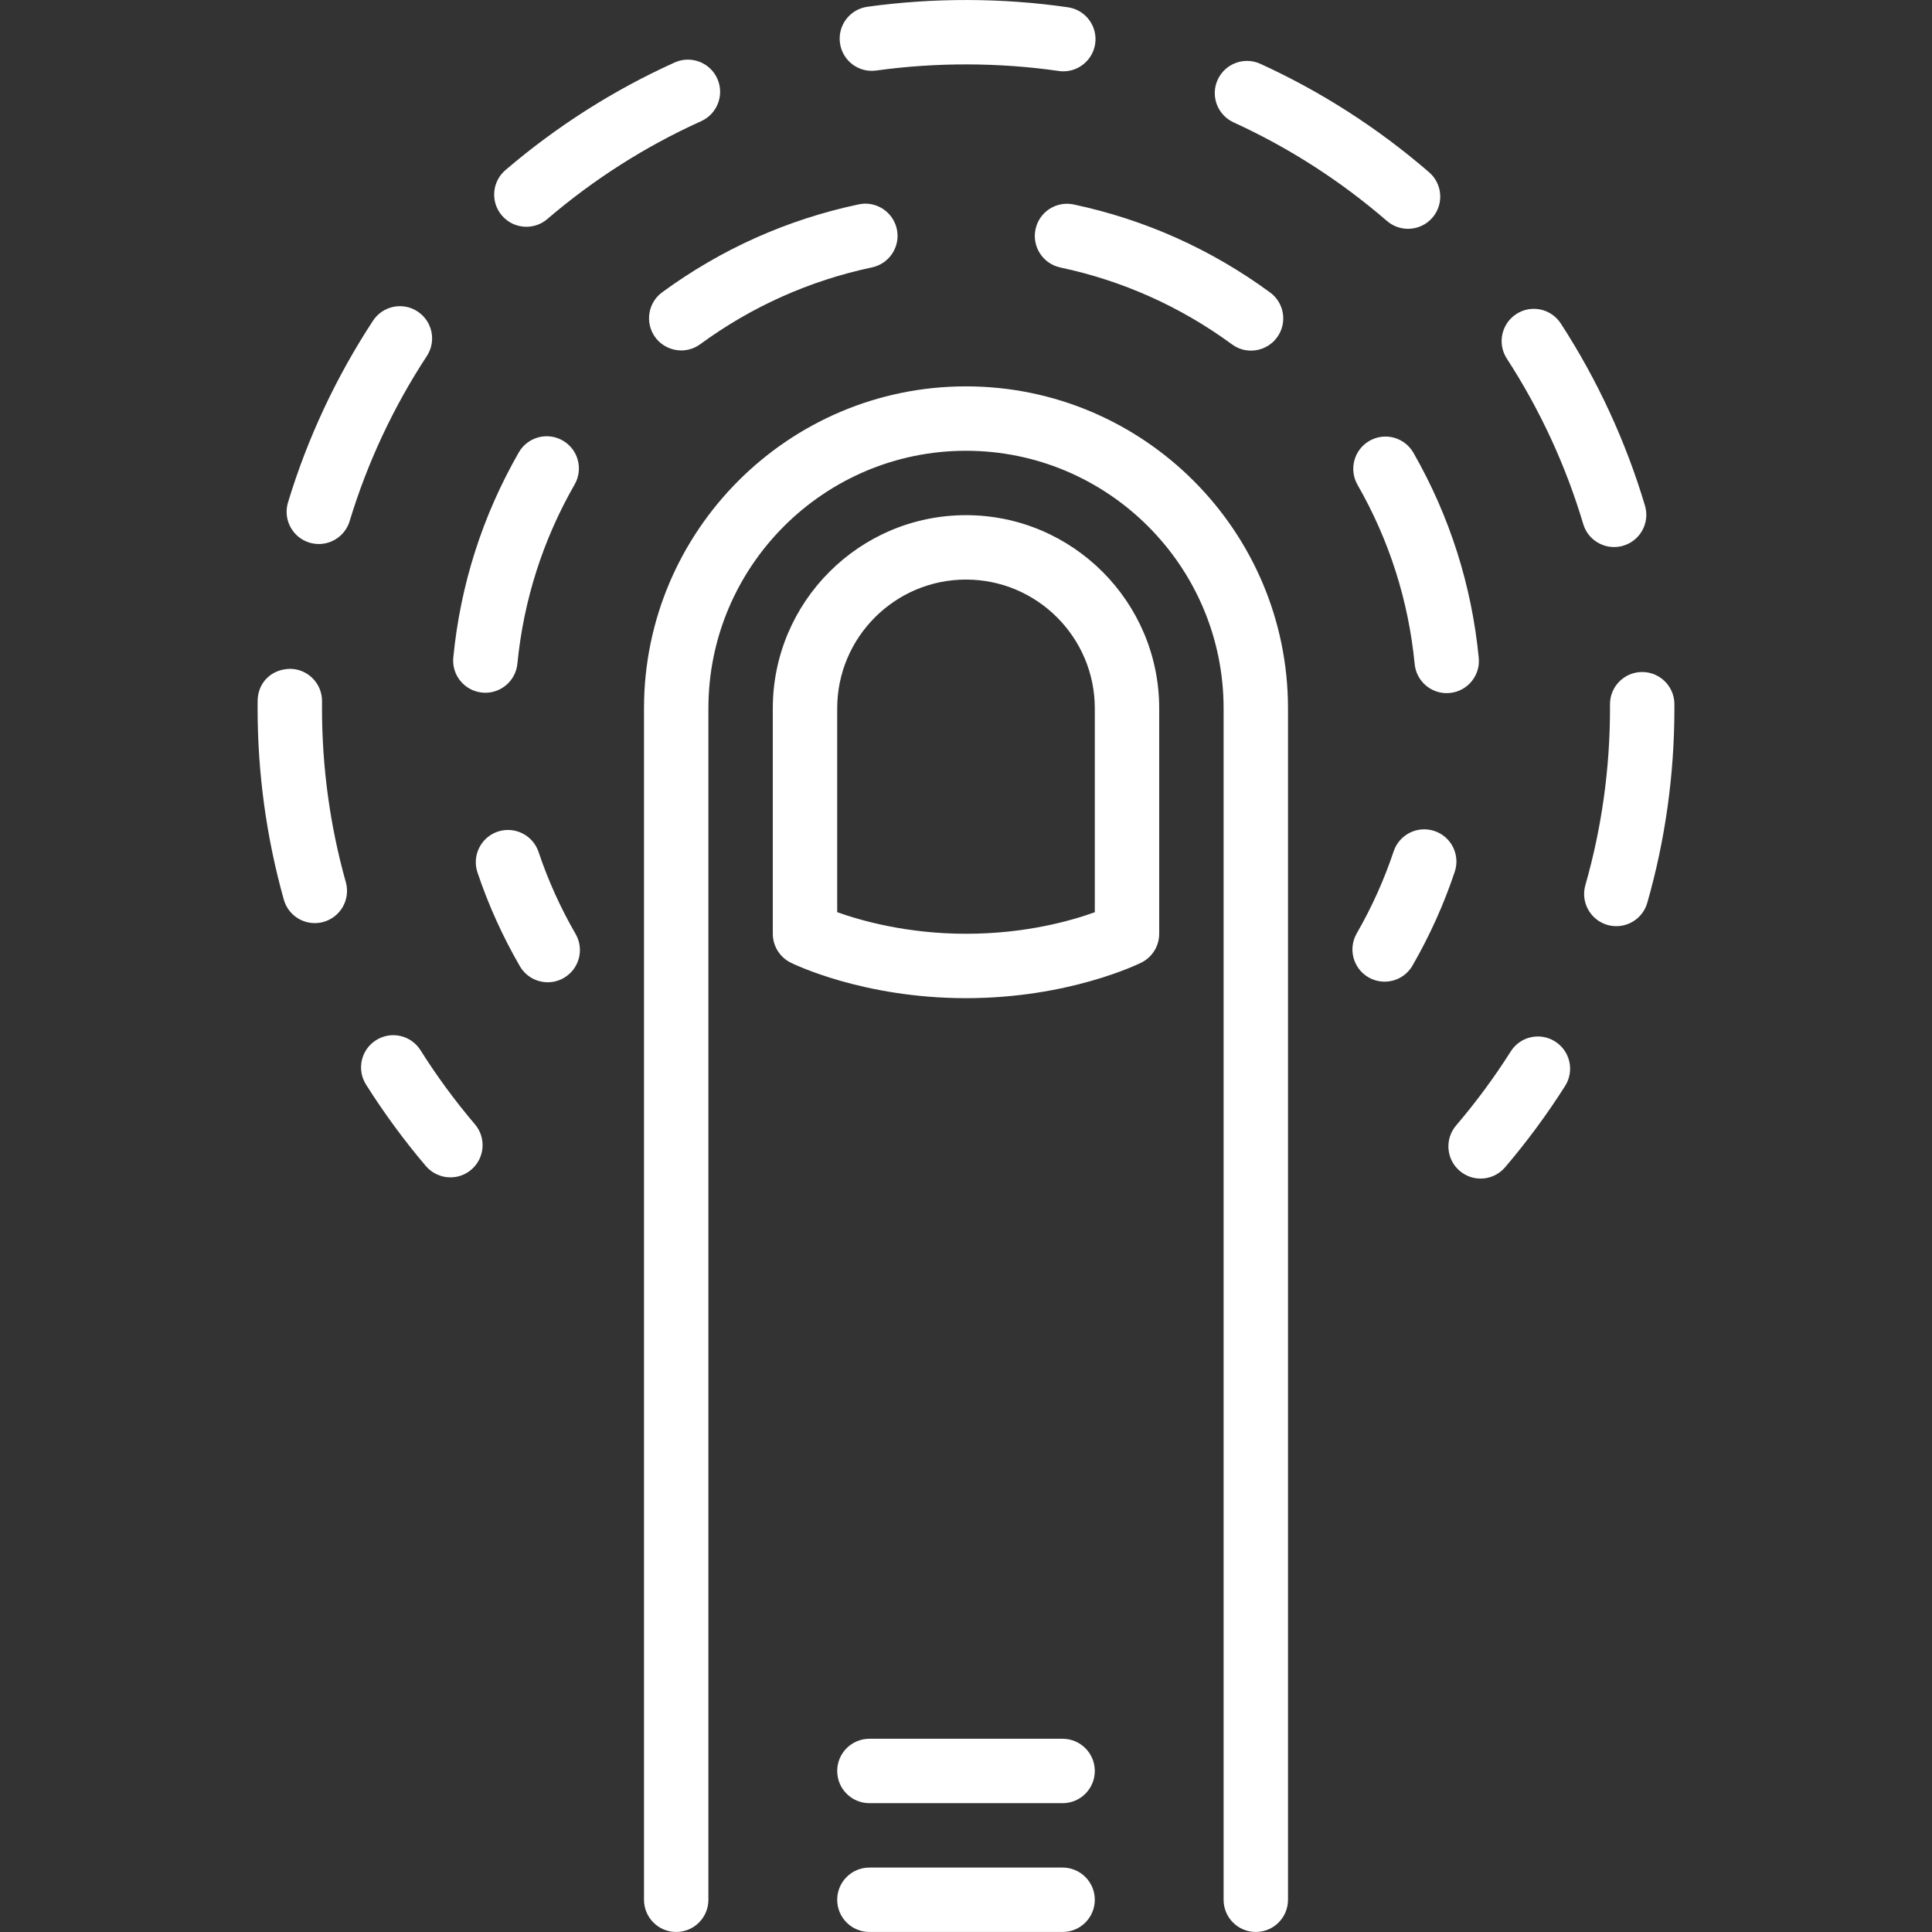 <!DOCTYPE svg PUBLIC "-//W3C//DTD SVG 1.1//EN" "http://www.w3.org/Graphics/SVG/1.1/DTD/svg11.dtd">
<!-- Uploaded to: SVG Repo, www.svgrepo.com, Transformed by: SVG Repo Mixer Tools -->
<svg width="800px" height="800px" viewBox="-8 0 60 60" version="1.1" xmlns="http://www.w3.org/2000/svg" xmlns:xlink="http://www.w3.org/1999/xlink" fill="#000000">
<rect x="-8" y="0" width="60" height="60" fill="#333333" stroke="none"/>
<g id="SVGRepo_bgCarrier" stroke-width="0"/>
<g id="SVGRepo_tracerCarrier" stroke-linecap="round" stroke-linejoin="round"/>
<g id="SVGRepo_iconCarrier"> <title>finger-click</title> <desc>Created with Sketch.</desc> <defs> </defs> <g id="People" stroke="none" stroke-width="1" fill="none" fill-rule="evenodd"> <g id="Icon-46" transform="translate(-8, 0)" fill="#ffff"> <path d="M34,21.999 C34,19.793 32.206,17.999 30,17.999 C27.794,17.999 26,19.793 26,21.999 L26,28.328 C26.739,28.593 28.171,28.999 30,28.999 C31.845,28.999 33.266,28.596 34,28.33 L34,21.999 Z M36,21.999 L36,28.999 C36,29.378 35.786,29.724 35.447,29.894 C35.357,29.938 33.199,30.999 30,30.999 C26.801,30.999 24.643,29.938 24.553,29.894 C24.214,29.724 24,29.378 24,28.999 L24,21.999 C24,18.69 26.691,15.999 30,15.999 C33.309,15.999 36,18.69 36,21.999 L36,21.999 Z M33,53.999 L27,53.999 C26.448,53.999 26,54.446 26,54.999 C26,55.552 26.448,55.999 27,55.999 L33,55.999 C33.552,55.999 34,55.552 34,54.999 C34,54.446 33.552,53.999 33,53.999 L33,53.999 Z M33,57.999 L27,57.999 C26.448,57.999 26,58.446 26,58.999 C26,59.552 26.448,59.999 27,59.999 L33,59.999 C33.552,59.999 34,59.552 34,58.999 C34,58.446 33.552,57.999 33,57.999 L33,57.999 Z M16.725,26.457 C16.549,25.934 15.982,25.652 15.458,25.827 C14.935,26.003 14.653,26.57 14.828,27.094 C15.167,28.103 15.61,29.083 16.145,30.006 C16.33,30.326 16.666,30.505 17.011,30.505 C17.181,30.505 17.353,30.462 17.511,30.37 C17.989,30.094 18.152,29.481 17.875,29.004 C17.408,28.197 17.021,27.34 16.725,26.457 L16.725,26.457 Z M14.975,21.509 C15.008,21.512 15.041,21.514 15.074,21.514 C15.582,21.514 16.017,21.128 16.068,20.611 C16.262,18.637 16.86,16.765 17.846,15.045 C18.121,14.566 17.955,13.955 17.476,13.681 C16.997,13.406 16.386,13.572 16.111,14.051 C14.984,16.017 14.299,18.158 14.078,20.416 C14.023,20.966 14.425,21.455 14.975,21.509 L14.975,21.509 Z M26.667,6.347 C24.452,6.816 22.399,7.734 20.566,9.076 C20.12,9.402 20.023,10.027 20.349,10.474 C20.545,10.741 20.849,10.883 21.157,10.883 C21.362,10.883 21.569,10.82 21.747,10.689 C23.35,9.517 25.145,8.714 27.081,8.304 C27.622,8.189 27.967,7.658 27.853,7.118 C27.737,6.577 27.204,6.231 26.667,6.347 L26.667,6.347 Z M32.159,7.12 C32.044,7.66 32.389,8.191 32.93,8.307 C34.864,8.717 36.658,9.52 38.262,10.695 C38.44,10.826 38.646,10.889 38.852,10.889 C39.16,10.889 39.463,10.747 39.659,10.479 C39.986,10.034 39.889,9.408 39.443,9.082 C37.61,7.739 35.558,6.82 33.345,6.35 C32.803,6.235 32.273,6.58 32.159,7.12 L32.159,7.12 Z M42.531,13.69 C42.051,13.965 41.885,14.576 42.159,15.056 C43.145,16.776 43.741,18.649 43.934,20.623 C43.984,21.14 44.419,21.526 44.928,21.526 C44.96,21.526 44.993,21.524 45.026,21.521 C45.575,21.468 45.978,20.979 45.924,20.43 C45.704,18.173 45.021,16.03 43.896,14.062 C43.621,13.582 43.01,13.415 42.531,13.69 L42.531,13.69 Z M44.547,25.807 C44.024,25.632 43.458,25.915 43.282,26.437 C42.987,27.32 42.601,28.178 42.135,28.986 C41.859,29.465 42.023,30.077 42.501,30.353 C42.659,30.443 42.831,30.486 43,30.486 C43.346,30.486 43.682,30.307 43.867,29.986 C44.4,29.061 44.842,28.081 45.179,27.072 C45.354,26.548 45.071,25.981 44.547,25.807 L44.547,25.807 Z M13.059,32.615 C12.765,32.148 12.148,32.008 11.68,32.303 C11.212,32.597 11.072,33.214 11.367,33.682 C11.923,34.563 12.548,35.415 13.225,36.212 C13.423,36.444 13.705,36.564 13.988,36.564 C14.217,36.564 14.447,36.486 14.635,36.326 C15.056,35.969 15.107,35.338 14.75,34.917 C14.133,34.191 13.564,33.418 13.059,32.615 L13.059,32.615 Z M50.127,16.989 C50.222,16.989 50.318,16.976 50.413,16.947 C50.942,16.79 51.244,16.232 51.086,15.703 C50.489,13.704 49.61,11.801 48.473,10.048 C48.172,9.583 47.552,9.451 47.09,9.753 C46.627,10.054 46.495,10.673 46.795,11.136 C47.829,12.729 48.627,14.458 49.169,16.275 C49.298,16.709 49.696,16.989 50.127,16.989 L50.127,16.989 Z M52,21.858 C51.993,21.311 51.547,20.87 51,20.87 L50.988,20.87 C50.436,20.876 49.993,21.329 50,21.882 L50,21.999 C50,23.865 49.743,25.712 49.235,27.488 C49.083,28.019 49.391,28.572 49.921,28.725 C50.013,28.75 50.106,28.763 50.197,28.763 C50.632,28.763 51.032,28.477 51.158,28.037 C51.717,26.083 52,24.051 52,21.999 L52,21.858 Z M12.967,9.672 C12.506,9.37 11.886,9.499 11.583,9.961 C10.437,11.71 9.549,13.608 8.944,15.604 C8.784,16.133 9.082,16.691 9.611,16.852 C9.708,16.881 9.805,16.895 9.901,16.895 C10.33,16.895 10.727,16.616 10.858,16.185 C11.408,14.372 12.214,12.646 13.256,11.057 C13.559,10.595 13.429,9.975 12.967,9.672 L12.967,9.672 Z M38.311,3.801 C40.032,4.588 41.634,5.618 43.074,6.863 C43.263,7.026 43.496,7.106 43.728,7.106 C44.008,7.106 44.287,6.989 44.484,6.761 C44.846,6.343 44.8,5.711 44.382,5.35 C42.799,3.981 41.036,2.848 39.142,1.982 C38.639,1.753 38.045,1.974 37.816,2.476 C37.587,2.978 37.808,3.571 38.311,3.801 L38.311,3.801 Z M16.347,7.043 C16.577,7.043 16.809,6.964 16.997,6.803 C18.442,5.565 20.05,4.542 21.776,3.763 C22.279,3.535 22.503,2.943 22.275,2.439 C22.048,1.937 21.454,1.713 20.953,1.94 C19.054,2.798 17.286,3.923 15.696,5.283 C15.277,5.643 15.228,6.273 15.587,6.693 C15.785,6.925 16.065,7.043 16.347,7.043 L16.347,7.043 Z M27.214,2.19 C29.075,1.932 31.022,1.937 32.879,2.204 C32.927,2.212 32.976,2.215 33.023,2.215 C33.512,2.215 33.94,1.855 34.012,1.357 C34.091,0.812 33.711,0.304 33.165,0.226 C31.123,-0.07 28.984,-0.074 26.939,0.21 C26.392,0.286 26.01,0.791 26.086,1.338 C26.162,1.885 26.665,2.268 27.214,2.19 L27.214,2.19 Z M10,21.999 L10.001,21.784 C10.008,21.232 9.566,20.778 9.014,20.771 C8.42,20.78 8.009,21.206 8.001,21.759 L8,21.999 C8,24.015 8.274,26.013 8.814,27.938 C8.938,28.38 9.339,28.668 9.776,28.668 C9.866,28.668 9.957,28.656 10.047,28.631 C10.579,28.481 10.889,27.93 10.74,27.397 C10.249,25.648 10,23.832 10,21.999 L10,21.999 Z M48.296,32.345 C47.829,32.048 47.211,32.187 46.917,32.654 C46.41,33.455 45.839,34.228 45.221,34.952 C44.862,35.372 44.912,36.004 45.332,36.362 C45.521,36.523 45.751,36.602 45.981,36.602 C46.264,36.602 46.544,36.482 46.742,36.251 C47.422,35.454 48.049,34.604 48.606,33.725 C48.901,33.258 48.763,32.64 48.296,32.345 L48.296,32.345 Z M40,21.999 L40,58.999 C40,59.552 39.552,59.999 39,59.999 C38.448,59.999 38,59.552 38,58.999 L38,21.999 C38,17.588 34.411,13.999 30,13.999 C25.589,13.999 22,17.588 22,21.999 L22,58.999 C22,59.552 21.552,59.999 21,59.999 C20.448,59.999 20,59.552 20,58.999 L20,21.999 C20,16.485 24.486,11.999 30,11.999 C35.514,11.999 40,16.485 40,21.999 L40,21.999 Z" id="finger-click"> </path> </g> </g> </g>
</svg>